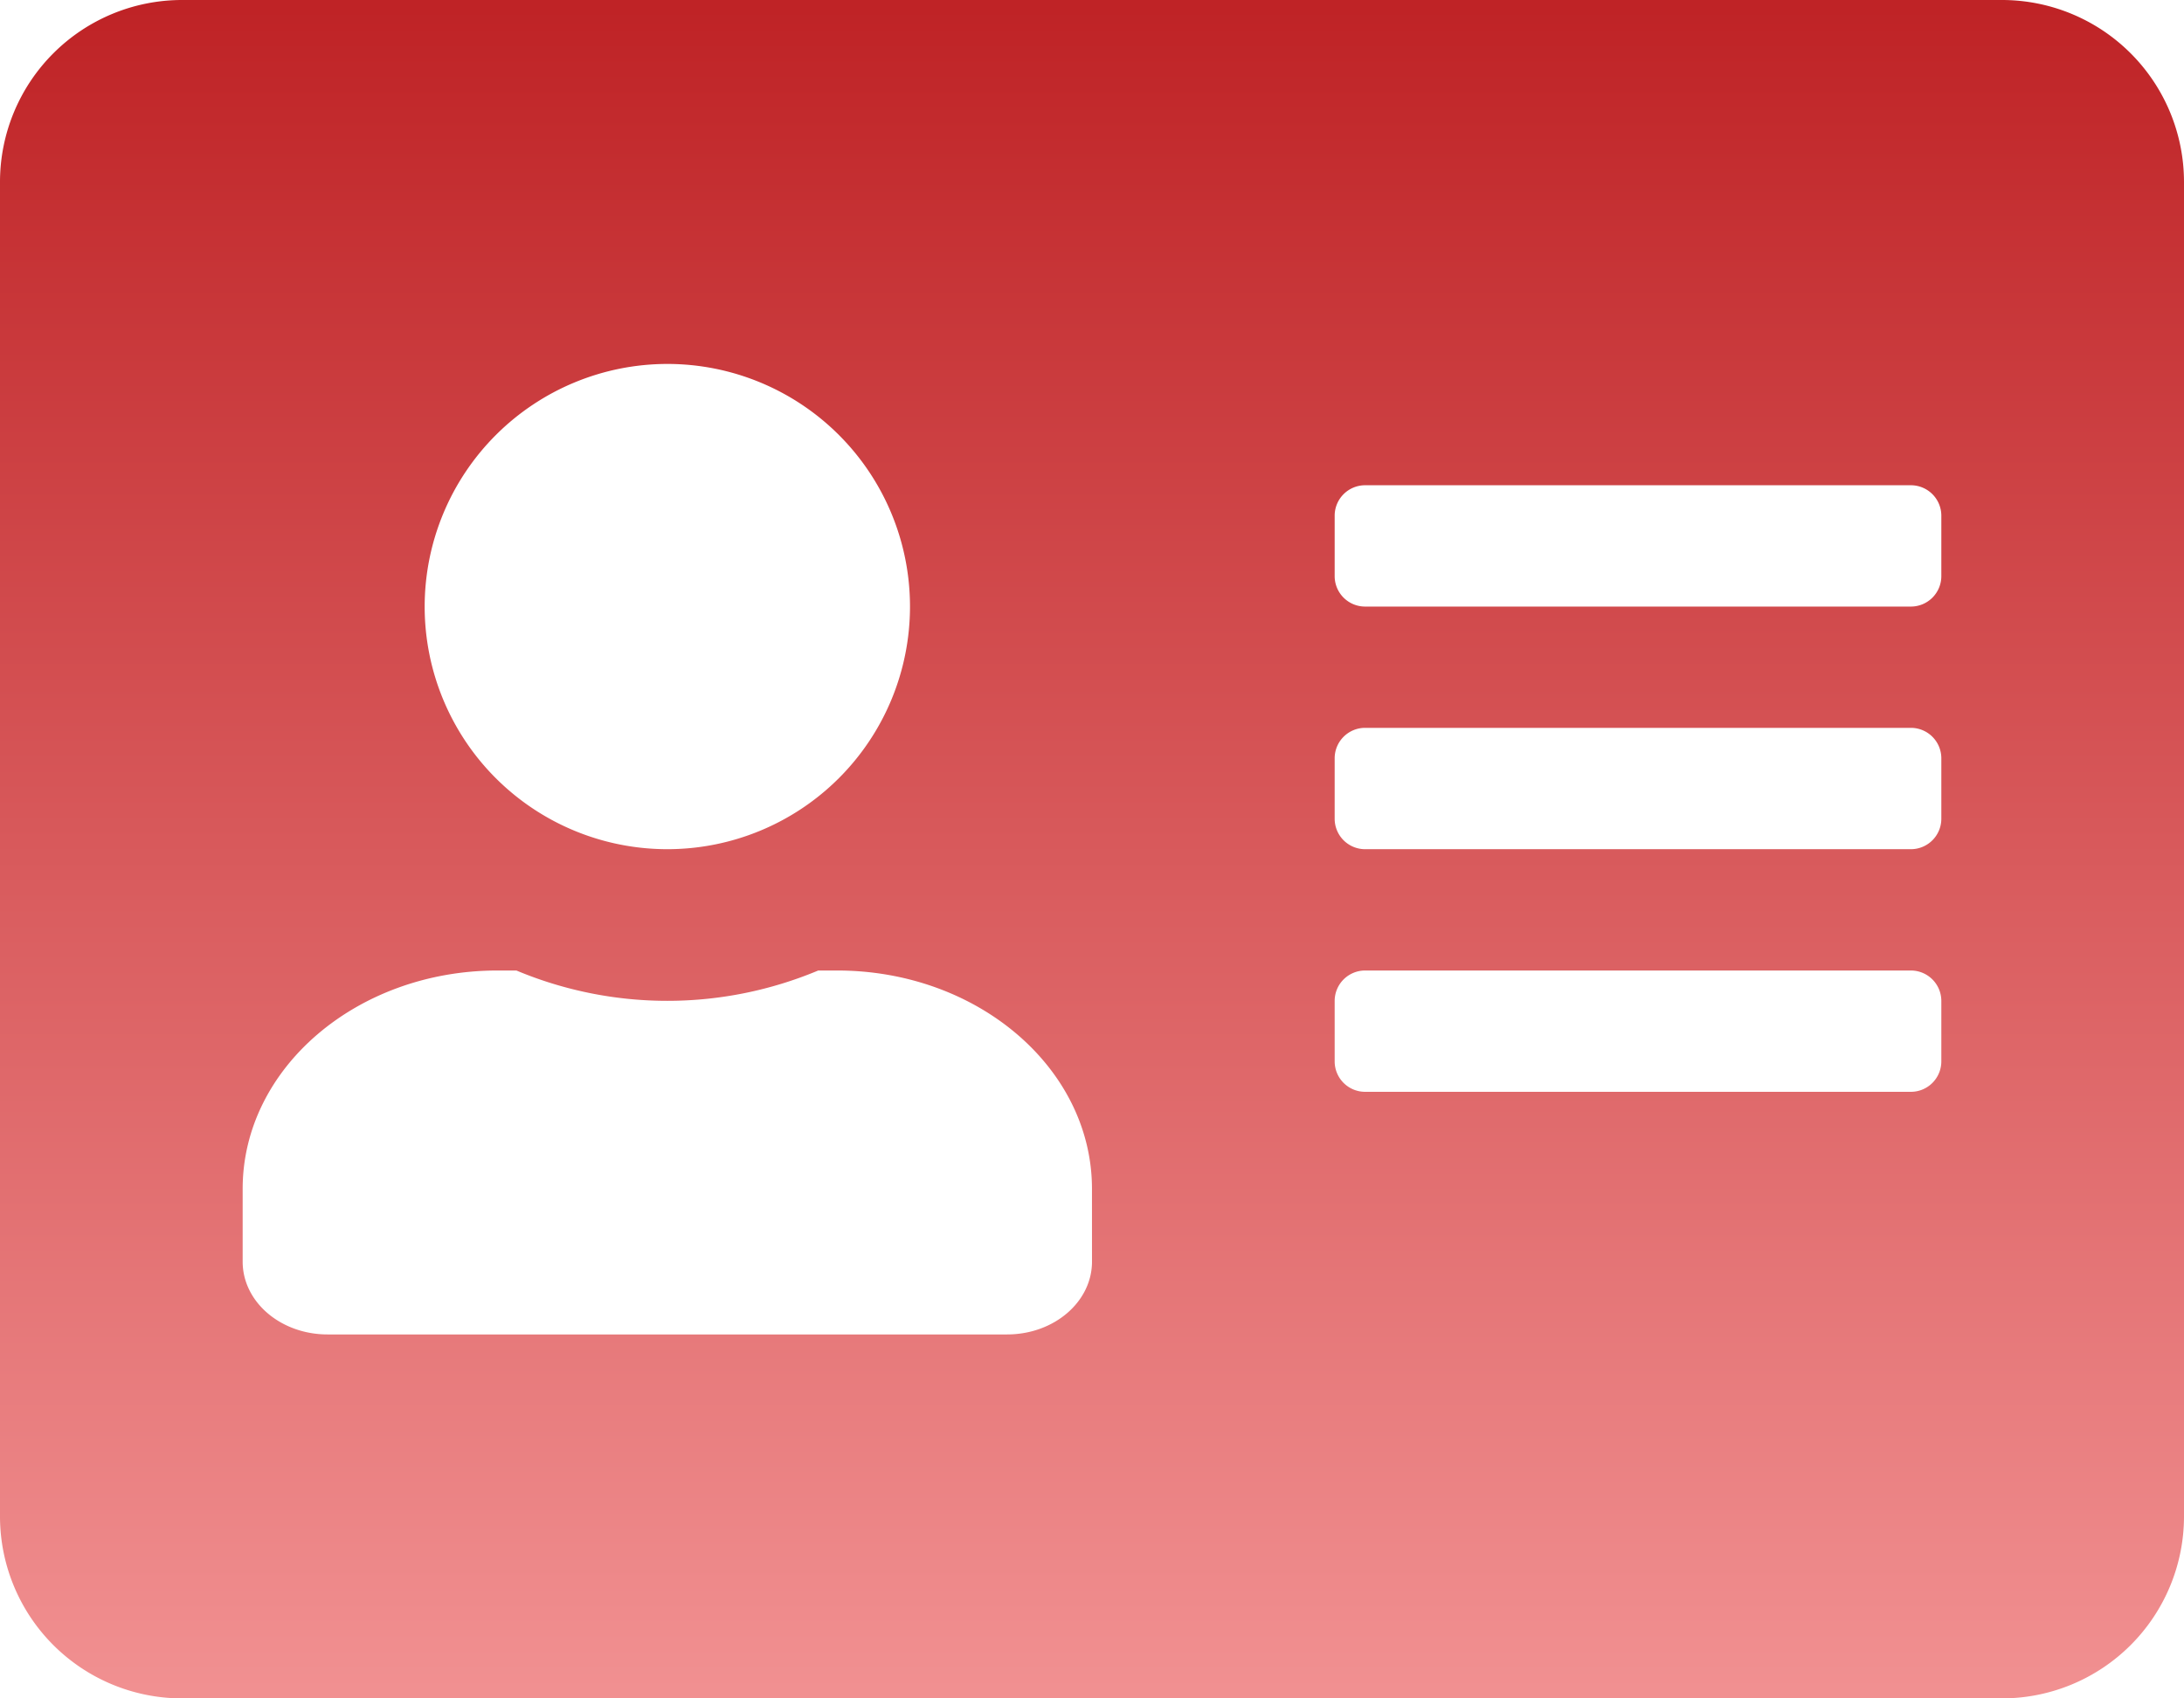 <svg xmlns="http://www.w3.org/2000/svg" xmlns:xlink="http://www.w3.org/1999/xlink" width="344.263" height="267.76" viewBox="0 0 344.263 267.76"><defs><style>.a{fill:url(#a);}</style><linearGradient id="a" x1="0.5" x2="0.5" y2="1" gradientUnits="objectBoundingBox"><stop offset="0" stop-color="#bf2326"/><stop offset="1" stop-color="#f19091"/></linearGradient></defs><path class="a" d="M315.574,2.25H28.689A28.7,28.7,0,0,0,0,30.939V241.321A28.7,28.7,0,0,0,28.689,270.01H315.574a28.7,28.7,0,0,0,28.689-28.689V30.939A28.7,28.7,0,0,0,315.574,2.25ZM105.191,59.627A38.251,38.251,0,1,1,66.94,97.878,38.287,38.287,0,0,1,105.191,59.627Zm66.94,141.53c0,6.335-5.977,11.475-13.388,11.475H51.639c-7.411,0-13.388-5.14-13.388-11.475V189.682c0-19.006,17.99-34.426,40.164-34.426H81.4a61.562,61.562,0,0,0,47.575,0h2.988c22.174,0,40.164,15.42,40.164,34.426ZM306.011,169.6a4.8,4.8,0,0,1-4.781,4.781H215.164a4.8,4.8,0,0,1-4.781-4.781v-9.563a4.8,4.8,0,0,1,4.781-4.781H301.23a4.8,4.8,0,0,1,4.781,4.781Zm0-38.251a4.8,4.8,0,0,1-4.781,4.781H215.164a4.8,4.8,0,0,1-4.781-4.781v-9.563A4.8,4.8,0,0,1,215.164,117H301.23a4.8,4.8,0,0,1,4.781,4.781Zm0-38.251a4.8,4.8,0,0,1-4.781,4.781H215.164a4.8,4.8,0,0,1-4.781-4.781V83.534a4.8,4.8,0,0,1,4.781-4.781H301.23a4.8,4.8,0,0,1,4.781,4.781Z" transform="translate(0 -2.25)"/></svg>